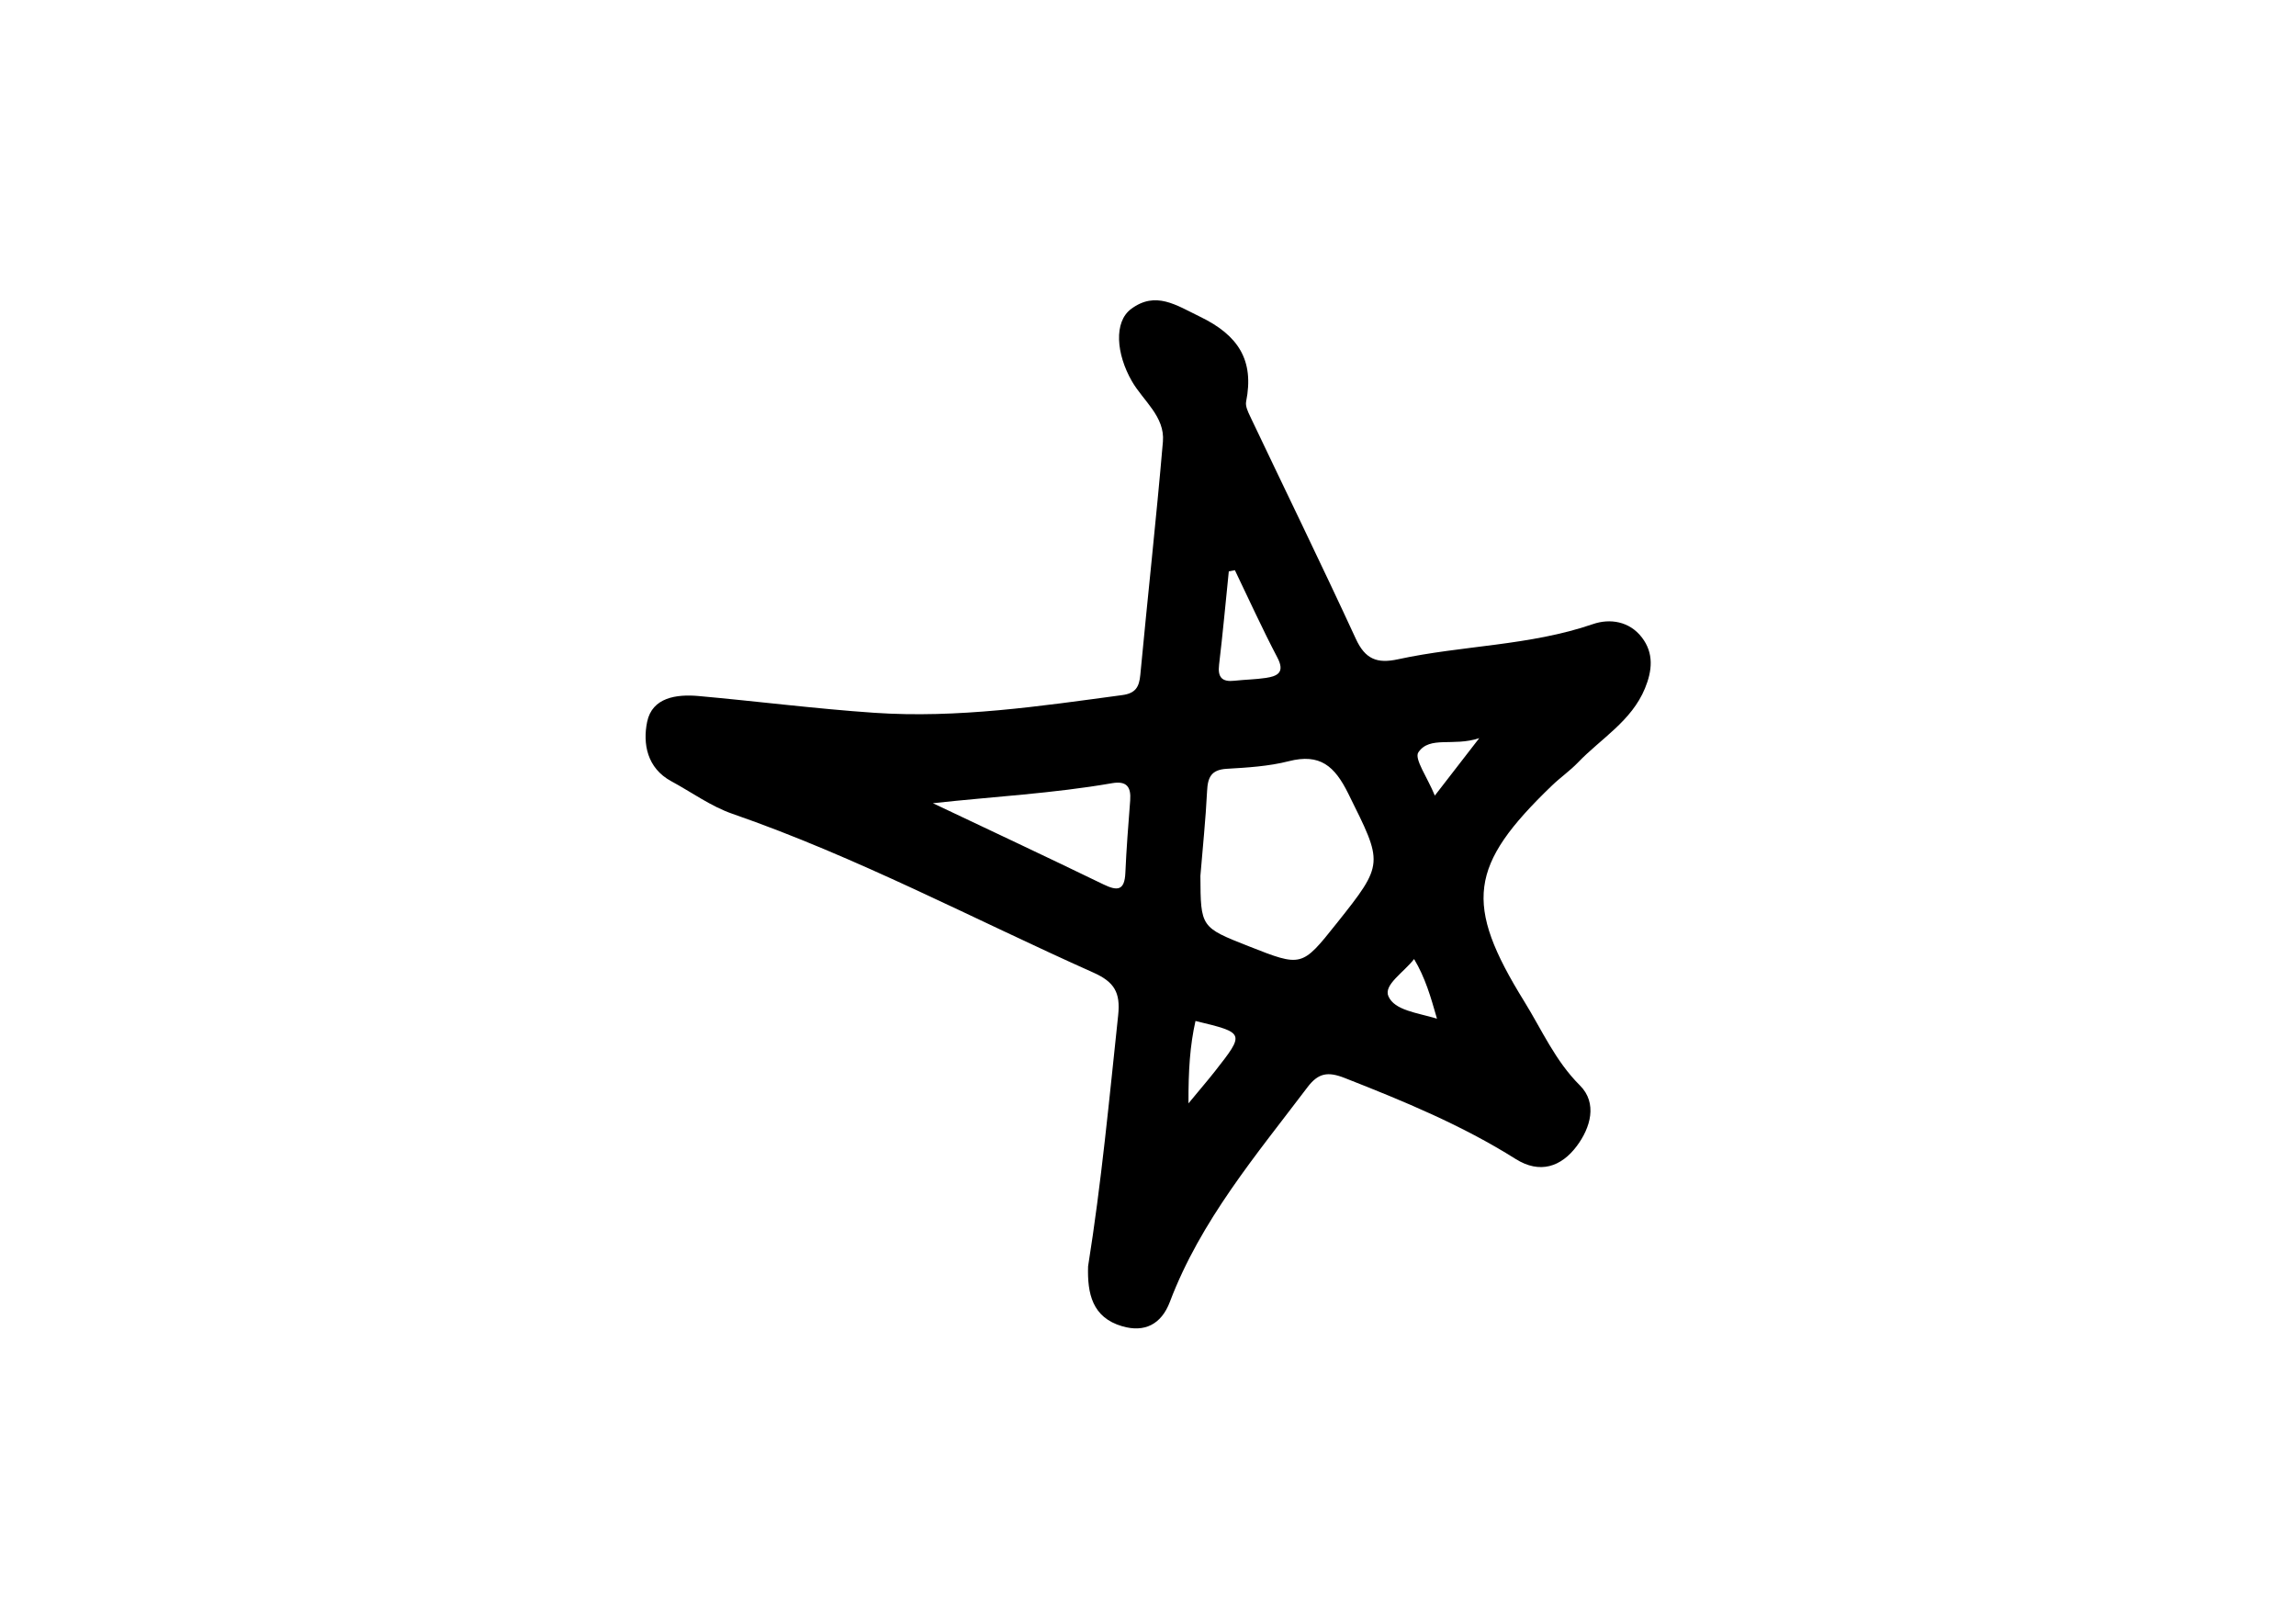 <?xml version="1.0" encoding="utf-8"?>
<!-- Generator: Adobe Illustrator 16.0.0, SVG Export Plug-In . SVG Version: 6.00 Build 0)  -->
<!DOCTYPE svg PUBLIC "-//W3C//DTD SVG 1.1//EN" "http://www.w3.org/Graphics/SVG/1.1/DTD/svg11.dtd">
<svg version="1.1" id="Layer_1" xmlns="http://www.w3.org/2000/svg" xmlns:xlink="http://www.w3.org/1999/xlink" x="0px" y="0px"
	 width="841.89px" height="595.28px" viewBox="0 0 841.89 595.28" enable-background="new 0 0 841.89 595.28" xml:space="preserve">
<path d="M398.977,464.249c4.889-30.602,7.762-61.346,11.029-92.052c0.885-8.31-1.387-12.197-9.095-15.633
	c-44.002-19.649-86.646-42.365-132.327-58.202c-7.912-2.729-14.97-7.922-22.44-11.95c-8.911-4.812-10.494-13.818-8.853-21.769
	c1.853-8.96,10.77-10.188,18.843-9.47c21.501,1.936,42.929,4.677,64.453,6.148c30.557,2.081,60.748-2.42,90.929-6.49
	c4.851-0.65,6.194-2.929,6.612-7.42c2.681-28.502,5.841-56.957,8.286-85.49c0.789-9.221-7.242-14.97-11.385-22.179
	c-5.736-9.968-6.693-21.703-0.269-26.476c8.998-6.687,16.491-1.407,25.277,2.849c13.988,6.77,19.928,15.907,16.886,31.123
	c-0.327,1.649,0.683,3.735,1.481,5.42c12.926,27.191,26.15,54.244,38.767,81.582c3.436,7.448,7.796,9.132,15.441,7.464
	c23.642-5.13,48.246-4.908,71.483-12.897c6.169-2.13,13.349-1.097,17.938,4.88c4.448,5.775,3.826,12.169,1.136,18.686
	c-4.966,12.035-16.124,18.367-24.579,27.184c-2.937,3.052-6.478,5.506-9.537,8.453c-30.408,29.254-32.376,43.248-10.11,79.183
	c6.443,10.409,11.322,21.732,20.369,30.731c6.524,6.496,3.907,15.548-1.184,22.299c-5.702,7.574-13.508,10.253-22.371,4.682
	c-19.706-12.414-41.063-21.21-62.643-29.68c-6.146-2.423-9.679-1.935-13.697,3.379c-18.852,24.92-39.16,48.879-50.449,78.671
	c-3.131,8.271-9.292,11.346-17.501,8.944C400.483,483.021,398.668,474.193,398.977,464.249z M440.158,321.089
	c0.096,18.879,0.096,18.879,17.717,25.82c19.445,7.668,19.445,7.668,32.213-8.352c17.612-22.103,17.068-21.847,4.272-47.654
	c-4.995-10.086-10.346-14.738-21.769-11.843c-7.383,1.888-15.178,2.35-22.82,2.796c-5.61,0.342-6.92,3.089-7.16,8.144
	C442.102,300.377,441.005,310.729,440.158,321.089z M342.069,294.469c20.851,9.891,41.749,19.676,62.518,29.753
	c5.154,2.499,7.767,2.318,8.056-4.195c0.38-8.88,1.093-17.732,1.77-26.591c0.371-4.977-1.304-7.225-6.65-6.305
	C386.186,290.89,364.377,292.028,342.069,294.469z M452.805,209.044c-0.747,0.146-1.488,0.29-2.234,0.434
	c-1.164,11.401-2.203,22.823-3.564,34.209c-0.573,4.731,1.159,6.386,5.673,5.883c3.83-0.429,7.708-0.463,11.51-1.037
	c4.312-0.657,7.036-2.044,4.187-7.472C462.861,230.56,457.953,219.723,452.805,209.044z M435.789,404.506
	c4.417-5.347,7.102-8.453,9.633-11.67c11.106-14.156,11.096-14.156-7.064-18.531C436.337,383.293,435.74,392.371,435.789,404.506z
	 M526.12,291.673c5.813-7.501,10.077-13.012,16.284-21.048c-9.683,3.178-18.099-0.977-22.318,5.183
	C518.469,278.157,523.425,285.047,526.12,291.673z M518.517,351.604c-3.83,4.945-11.246,9.448-9.421,13.631
	c2.252,5.206,10.471,6.016,17.813,8.225C524.565,365.308,522.646,358.546,518.517,351.604z"/>
</svg>
